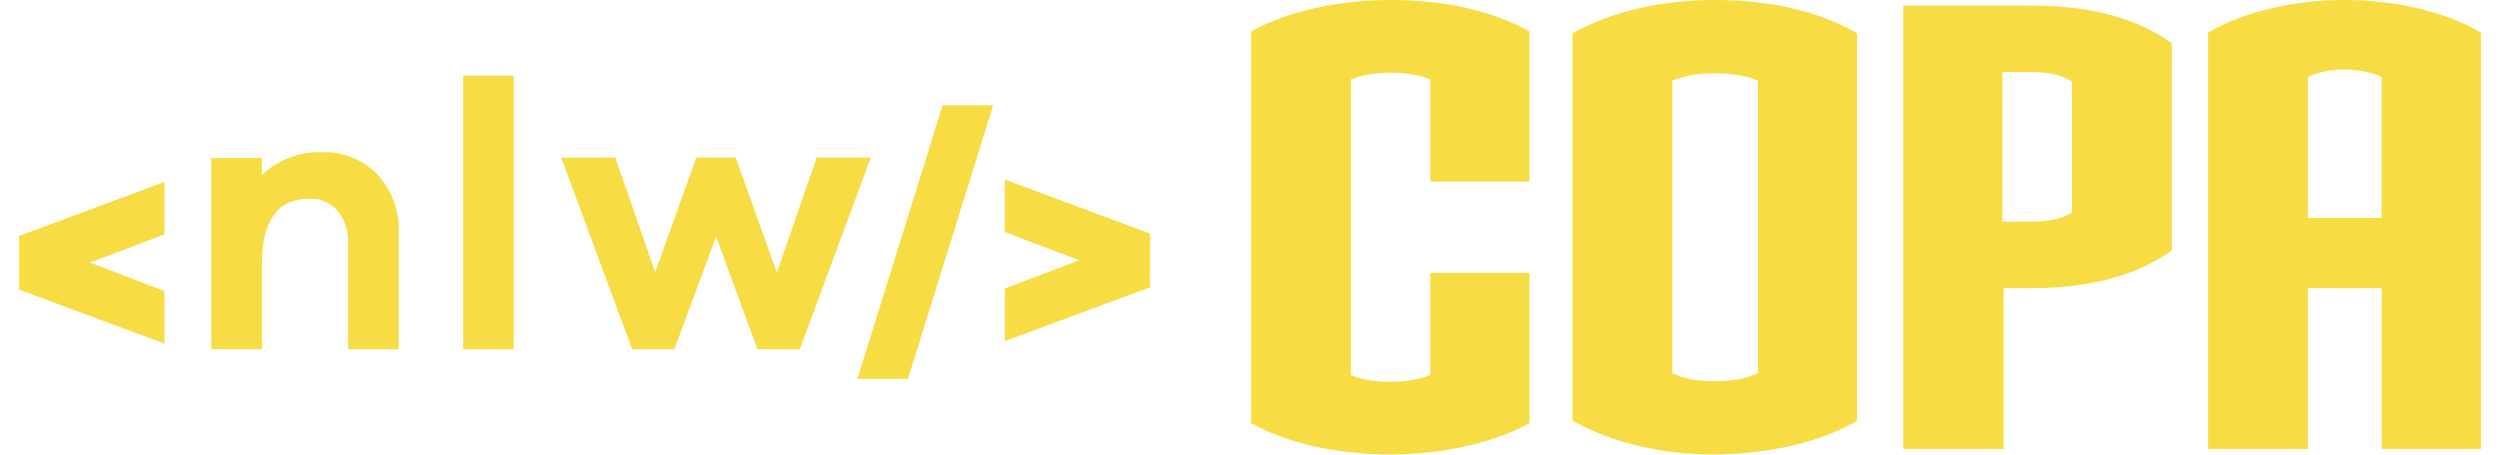 <svg width="99" height="18" viewBox="0 0 99 18" fill="none" xmlns="http://www.w3.org/2000/svg">
<path fill-rule="evenodd" clip-rule="evenodd" d="M6.513 9.282V7.203L0.767 9.339H0.756V11.472H0.767L6.513 13.607V11.526L3.566 10.4L6.513 9.279V9.282Z" fill="#F7DD43"/>
<path fill-rule="evenodd" clip-rule="evenodd" d="M39.792 13.504V11.425L42.736 10.307L39.792 9.189V7.111L45.53 9.246H45.543V11.382H45.53L39.792 13.506V13.504ZM37.328 4.17L33.954 15H35.956L39.33 4.17H37.328Z" fill="#F7DD43"/>
<path fill-rule="evenodd" clip-rule="evenodd" d="M14.954 6.917C15.526 7.543 15.825 8.37 15.79 9.216V13.83H13.787V9.641C13.812 9.173 13.662 8.716 13.368 8.351C13.091 8.027 12.68 7.848 12.253 7.867C10.999 7.867 10.37 8.737 10.37 10.476V13.83H8.368V6.256H10.37V6.939C11.007 6.322 11.869 5.993 12.756 6.031C13.583 5.995 14.383 6.319 14.954 6.917Z" fill="#F7DD43"/>
<path fill-rule="evenodd" clip-rule="evenodd" d="M18.341 3V13.83H20.344V3H18.341Z" fill="#F7DD43"/>
<path fill-rule="evenodd" clip-rule="evenodd" d="M31.666 13.83H29.996L28.358 9.369L26.704 13.83H25.034L22.226 6.243H24.367L25.945 10.781L27.572 6.243H29.136L30.763 10.794L32.341 6.243H34.482L31.672 13.83H31.666Z" fill="#F7DD43"/>
<path d="M55.08 17.998C53.153 17.998 51.13 17.633 49.543 16.754V1.244C51.105 0.39 53.128 2.85548e-05 55.08 2.85548e-05C57.031 2.85548e-05 59.007 0.365 60.566 1.244V7.195H56.639V3.146C56.176 2.951 55.615 2.878 55.055 2.878C54.495 2.878 53.981 2.951 53.493 3.146V14.852C53.956 15.047 54.493 15.12 55.055 15.12C55.617 15.12 56.152 15.047 56.639 14.852V10.805H60.566V16.756C59.03 17.61 57.006 17.975 55.08 18V17.998Z" fill="#F7DD43"/>
<path d="M67.931 17.998C65.858 17.998 63.859 17.558 62.273 16.657V1.317C63.834 0.44 65.835 0 67.931 0C70.028 0 71.979 0.415 73.54 1.317V16.657C72.004 17.558 69.98 17.973 67.931 17.998ZM69.615 3.195C69.153 3 68.591 2.903 67.908 2.903C67.226 2.903 66.689 3 66.225 3.195V14.78C66.687 15 67.249 15.097 67.908 15.097C68.568 15.097 69.128 15 69.615 14.78V3.195Z" fill="#F7DD43"/>
<path d="M80.393 11.413H79.344V17.778H75.369V0.22H80.393C82.784 0.22 84.588 0.707 86.002 1.707V9.926C84.613 10.902 82.782 11.413 80.393 11.413ZM82.052 3.243C81.687 2.975 81.198 2.853 80.368 2.853H79.294V8.779H80.368C81.173 8.779 81.66 8.657 82.052 8.414V3.243Z" fill="#F7DD43"/>
<path d="M94.317 17.778V11.413H91.391V17.778H87.441V1.292C88.88 0.438 90.904 0 92.855 0C94.806 0 96.805 0.44 98.244 1.292V17.778H94.317ZM94.317 3.048C93.902 2.853 93.39 2.756 92.853 2.756C92.316 2.756 91.804 2.853 91.389 3.048V8.632H94.315V3.048H94.317Z" fill="#F7DD43"/>
</svg>
